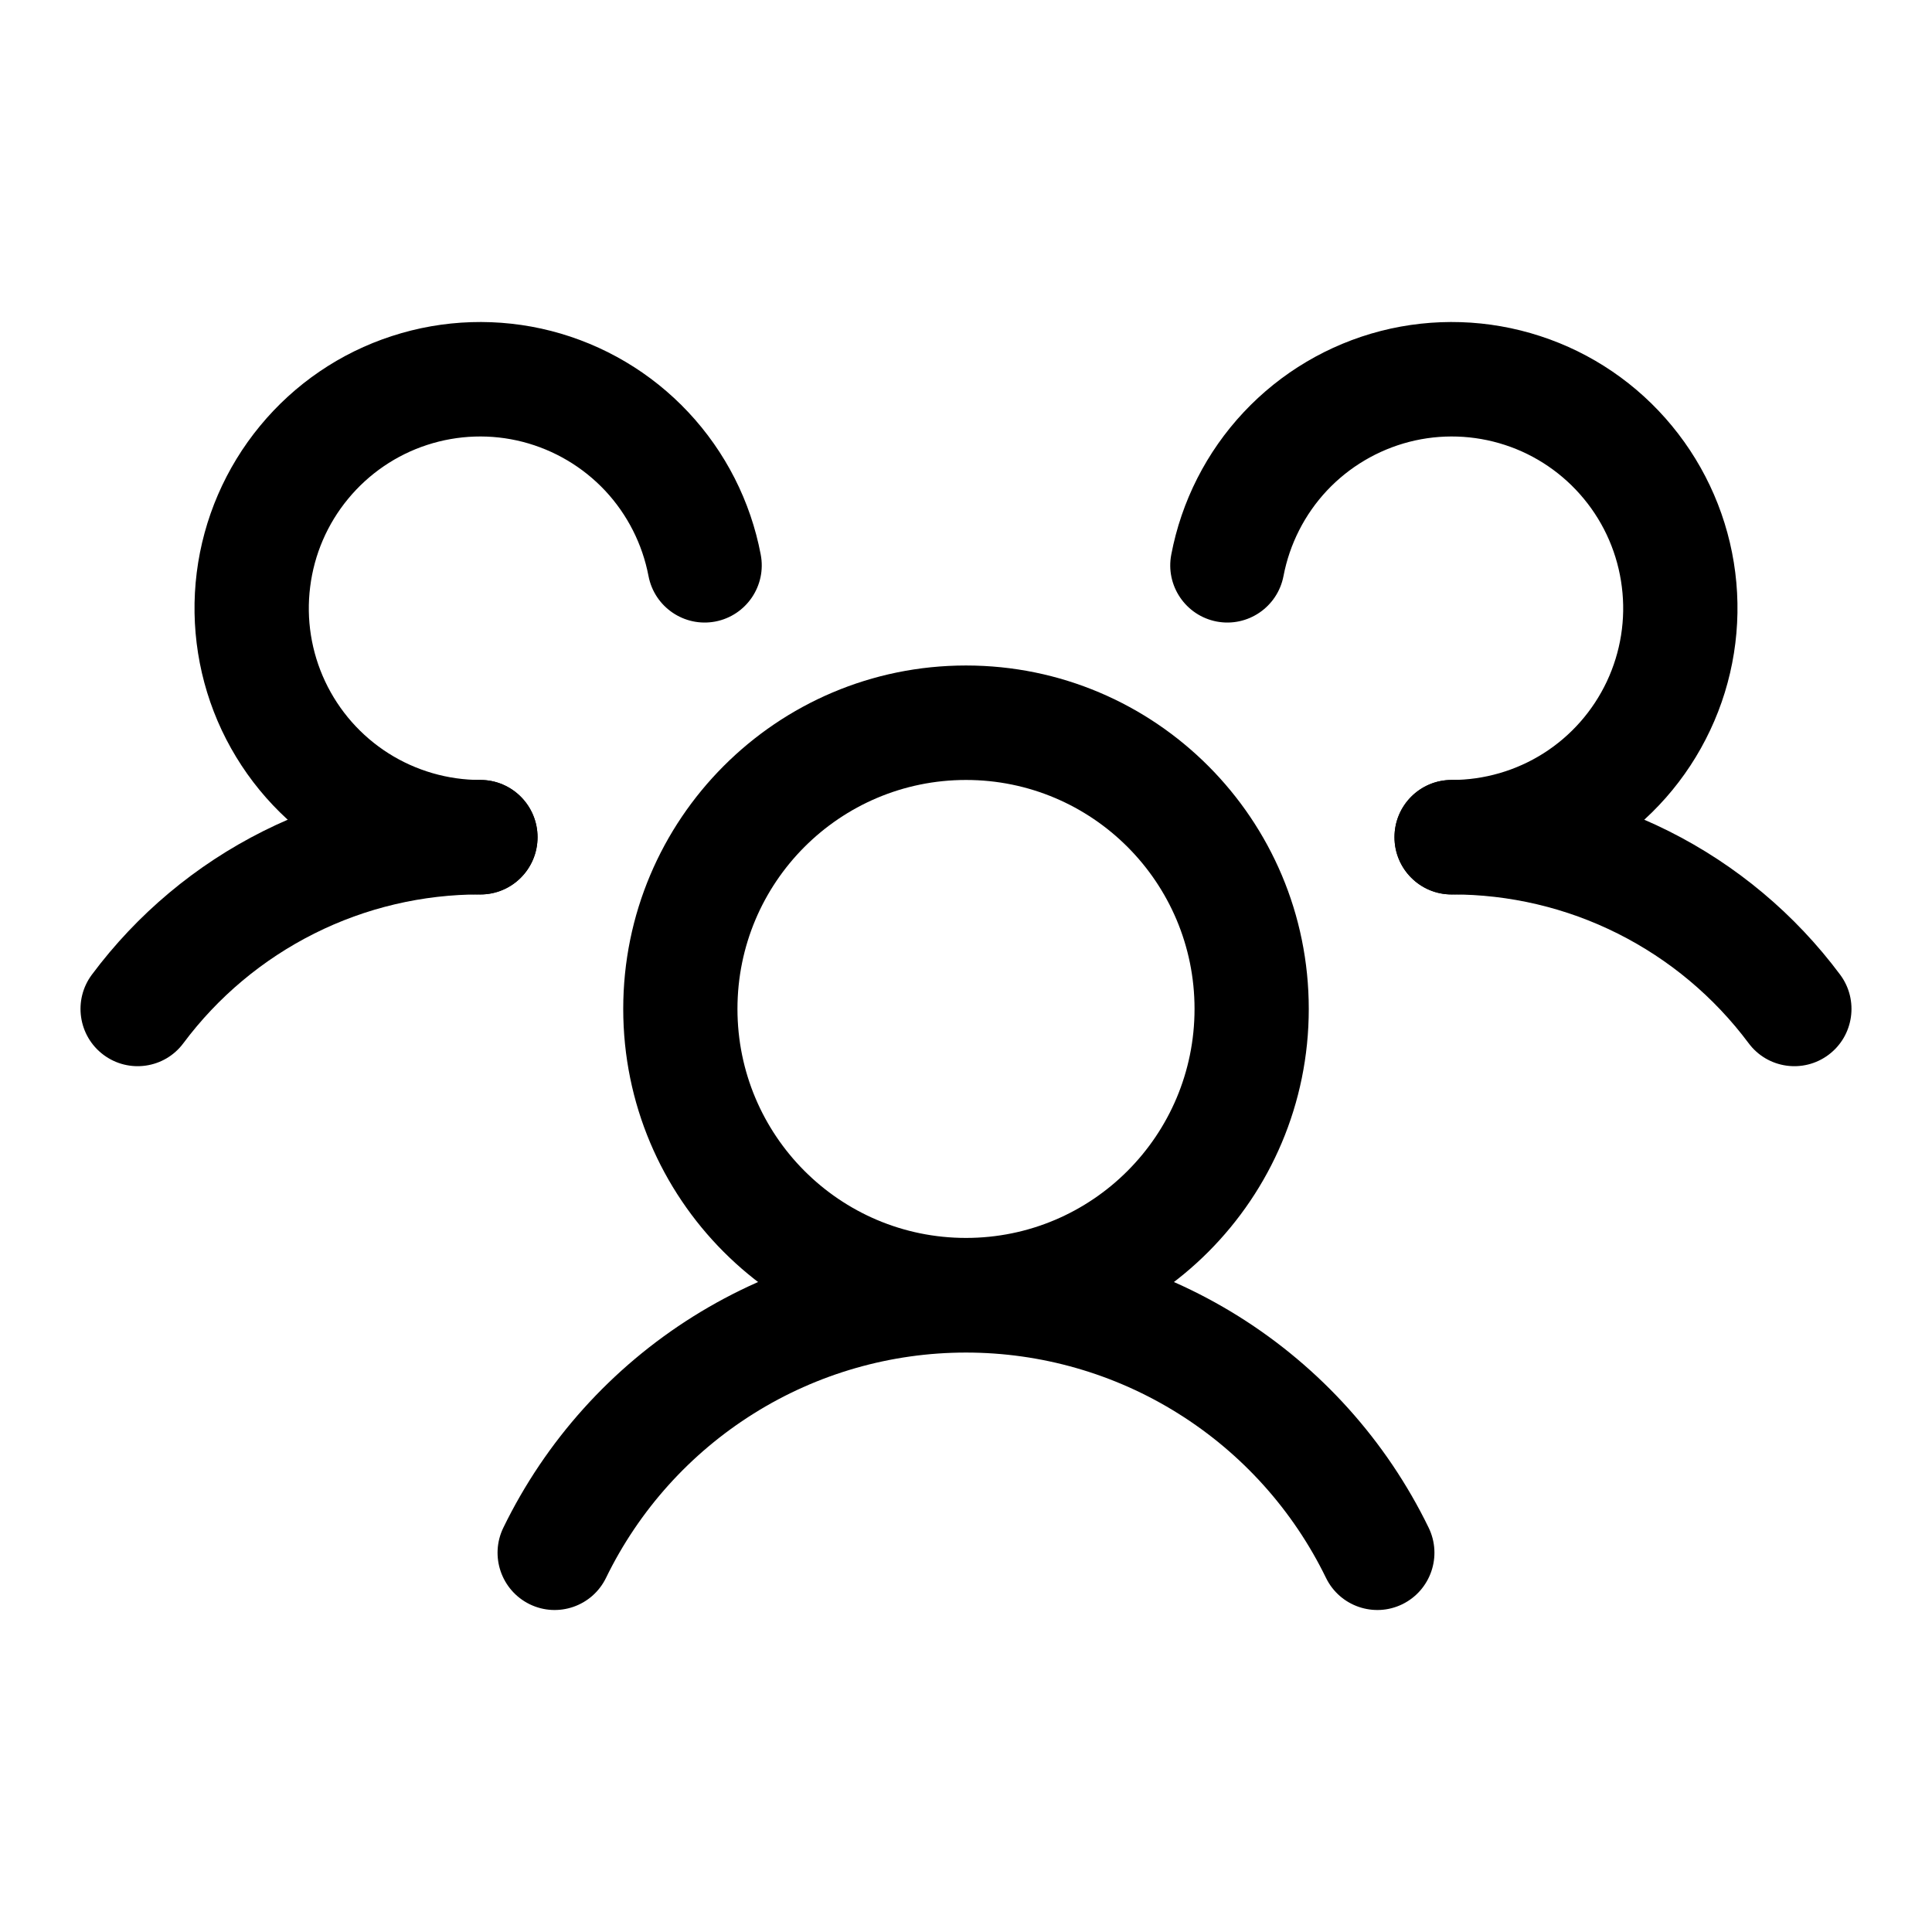 <svg viewBox="0 0 24 24" xmlns="http://www.w3.org/2000/svg">
<path fill-rule="evenodd" clip-rule="evenodd" d="M12 9.689C10.432 9.689 9.161 10.962 9.161 12.533C9.161 14.104 10.432 15.378 12 15.378C13.568 15.378 14.839 14.104 14.839 12.533C14.839 10.962 13.568 9.689 12 9.689ZM7.742 12.533C7.742 10.177 9.648 8.267 12 8.267C14.352 8.267 16.258 10.177 16.258 12.533C16.258 14.89 14.352 16.8 12 16.8C9.648 16.8 7.742 14.89 7.742 12.533Z" />
<path fill-rule="evenodd" clip-rule="evenodd" d="M20.096 11.597C19.456 11.276 18.749 11.11 18.033 11.111C17.642 11.112 17.323 10.794 17.323 10.401C17.322 10.008 17.639 9.69 18.031 9.689C18.968 9.687 19.893 9.905 20.731 10.325C21.569 10.745 22.298 11.355 22.859 12.108C23.093 12.422 23.029 12.868 22.715 13.103C22.401 13.338 21.956 13.274 21.722 12.959C21.293 12.384 20.736 11.918 20.096 11.597Z" />
<path fill-rule="evenodd" clip-rule="evenodd" d="M5.967 11.111C5.251 11.11 4.544 11.276 3.904 11.597C3.264 11.918 2.707 12.384 2.278 12.959C2.044 13.274 1.599 13.338 1.285 13.103C0.971 12.868 0.907 12.422 1.141 12.108C1.702 11.355 2.431 10.745 3.269 10.325C4.107 9.905 5.032 9.687 5.969 9.689C6.361 9.69 6.678 10.008 6.677 10.401C6.677 10.794 6.359 11.112 5.967 11.111Z" />
<path fill-rule="evenodd" clip-rule="evenodd" d="M12 16.802C11.068 16.802 10.154 17.064 9.364 17.559C8.573 18.054 7.937 18.761 7.528 19.601C7.356 19.954 6.931 20.1 6.579 19.928C6.227 19.755 6.081 19.33 6.253 18.977C6.778 17.898 7.596 16.989 8.612 16.353C9.628 15.717 10.802 15.38 12 15.38C13.198 15.38 14.372 15.717 15.388 16.353C16.404 16.989 17.222 17.898 17.747 18.977C17.919 19.33 17.773 19.755 17.421 19.928C17.069 20.1 16.644 19.954 16.472 19.601C16.063 18.761 15.427 18.054 14.636 17.559C13.846 17.064 12.932 16.802 12 16.802Z" />
<path fill-rule="evenodd" clip-rule="evenodd" d="M6.494 5.489C6.102 5.388 5.69 5.402 5.306 5.527C4.922 5.652 4.581 5.885 4.324 6.197C4.066 6.509 3.903 6.888 3.853 7.29C3.802 7.691 3.867 8.099 4.039 8.465C4.212 8.832 4.484 9.141 4.826 9.358C5.167 9.574 5.563 9.689 5.967 9.689C6.359 9.688 6.677 10.007 6.678 10.399C6.678 10.792 6.361 11.111 5.969 11.111C5.295 11.112 4.635 10.92 4.066 10.559C3.497 10.198 3.043 9.682 2.755 9.072C2.468 8.462 2.36 7.782 2.444 7.112C2.528 6.443 2.801 5.811 3.23 5.291C3.659 4.77 4.226 4.383 4.867 4.175C5.507 3.966 6.194 3.944 6.846 4.111C7.499 4.279 8.09 4.629 8.551 5.121C9.012 5.613 9.324 6.226 9.45 6.889C9.524 7.275 9.271 7.647 8.886 7.721C8.501 7.794 8.13 7.541 8.056 7.156C7.98 6.758 7.793 6.39 7.517 6.095C7.24 5.8 6.885 5.59 6.494 5.489Z" />
<path fill-rule="evenodd" clip-rule="evenodd" d="M18.694 5.527C18.31 5.402 17.898 5.388 17.506 5.489C17.115 5.59 16.76 5.8 16.483 6.095C16.207 6.39 16.02 6.758 15.944 7.156C15.87 7.541 15.499 7.794 15.114 7.721C14.729 7.647 14.476 7.275 14.55 6.889C14.676 6.226 14.988 5.613 15.449 5.121C15.91 4.629 16.501 4.279 17.154 4.111C17.806 3.944 18.493 3.966 19.133 4.175C19.773 4.383 20.341 4.77 20.77 5.291C21.199 5.811 21.472 6.443 21.556 7.112C21.64 7.782 21.532 8.462 21.244 9.072C20.957 9.682 20.503 10.198 19.934 10.559C19.365 10.92 18.705 11.112 18.031 11.111C17.64 11.111 17.322 10.792 17.323 10.399C17.323 10.007 17.641 9.688 18.033 9.689C18.437 9.689 18.833 9.574 19.174 9.358C19.516 9.141 19.788 8.832 19.961 8.465C20.133 8.099 20.198 7.691 20.147 7.29C20.097 6.888 19.934 6.509 19.676 6.197C19.419 5.885 19.078 5.652 18.694 5.527Z" />
</svg>
